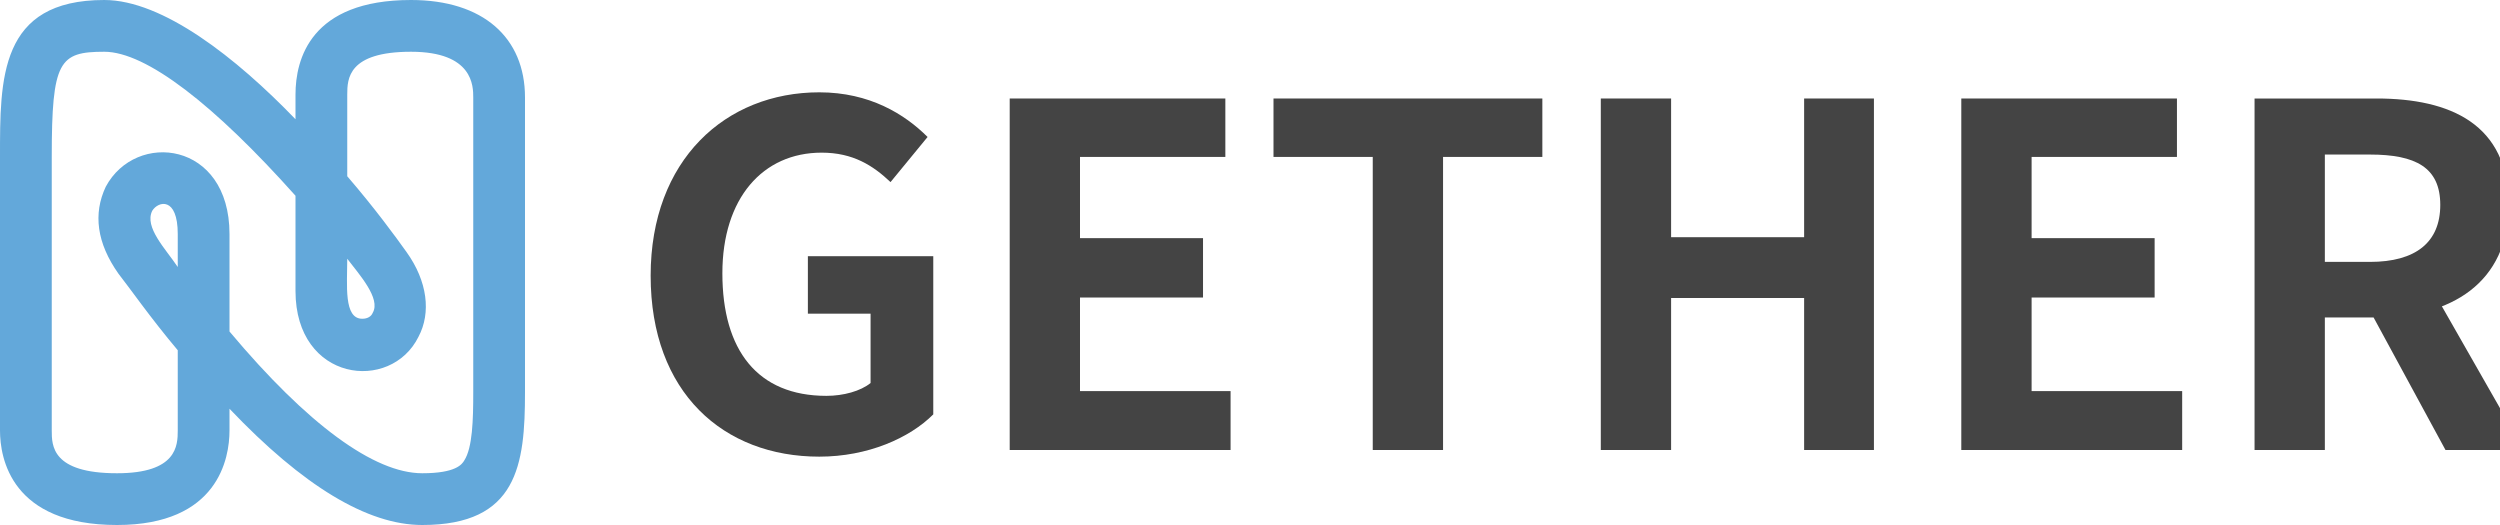 <svg xmlns="http://www.w3.org/2000/svg" width="100" height="21" viewBox="0 0 100 21" fill="none">
  <path d="M16.89 21C14.7 21 12.12 19.44 9.18 16.35V17.22C9.18 18.33 8.73 21 4.68 21C0.45 21 5.95104e-06 18.33 5.95104e-06 17.22V6.27C5.95104e-06 3.15 -0.03 0 4.17 0C6.51 0 9.45 2.31 11.82 4.77V3.78C11.82 2.37 12.42 0 16.44 0C19.32 0 21 1.5 21 3.9V15.69C21 18.6 20.7 21 16.89 21ZM9.18 9.36V13.26C12.3 16.98 14.97 18.93 16.89 18.93C18.24 18.93 18.48 18.57 18.57 18.42C18.9 17.91 18.93 16.8 18.93 15.69V3.9C18.93 3.45 18.93 2.07 16.44 2.07C13.92 2.07 13.89 3.15 13.89 3.78V7.05C15 8.34 15.81 9.45 16.26 10.08C17.1 11.25 17.25 12.51 16.74 13.47C15.63 15.72 11.82 15.27 11.82 11.64V7.83C8.58 4.2 5.85 2.07 4.17 2.07C2.37 2.07 2.07 2.43 2.07 6.27V17.22C2.07 17.82 2.07 18.93 4.68 18.93C7.08 18.93 7.11 17.82 7.11 17.22V14.01C6 12.69 5.19 11.52 4.74 10.95C3.87 9.72 3.72 8.55 4.23 7.47C5.43 5.22 9.18 5.64 9.18 9.36ZM13.89 10.35C13.89 11.4 13.74 12.75 14.49 12.75C14.7 12.75 14.85 12.66 14.91 12.51C15.24 11.94 14.37 10.98 13.89 10.35ZM6.09 8.43C5.76 9.09 6.63 9.96 7.11 10.68V9.36C7.11 7.86 6.33 8.04 6.09 8.43Z" fill="#63A8DA"/>
  <path d="M32.771 18.266C34.709 18.266 36.381 17.525 37.331 16.575V10.248H32.315V12.547H34.823V15.321C34.424 15.644 33.74 15.834 33.056 15.834C30.301 15.834 28.895 14.01 28.895 10.932C28.895 7.93 30.51 6.106 32.866 6.106C34.12 6.106 34.918 6.619 35.621 7.284L37.103 5.479C36.191 4.567 34.785 3.693 32.771 3.693C29.028 3.693 26.026 6.391 26.026 11.027C26.026 15.72 28.952 18.266 32.771 18.266Z" fill="#444444"/>
  <path d="M40.388 18H49.223V15.644H43.2V11.901H48.121V9.526H43.2V6.277H49.014V3.94H40.388V18Z" fill="#444444"/>
  <path d="M54.91 18H57.722V6.277H61.694V3.94H50.94V6.277H54.91V18Z" fill="#444444"/>
  <path d="M64.032 18H66.844V11.92H72.165V18H74.957V3.94H72.165V9.488H66.844V3.94H64.032V18Z" fill="#444444"/>
  <path d="M78.452 18H87.287V15.644H81.264V11.901H86.185V9.526H81.264V6.277H87.078V3.94H78.452V18Z" fill="#444444"/>
  <path d="M90.182 18H92.994V12.699H95.065C98.01 12.699 100.347 11.331 100.347 8.196C100.347 4.966 98.01 3.94 95.065 3.94H90.182V18ZM92.994 10.476V6.182H94.799C96.623 6.182 97.611 6.695 97.611 8.196C97.611 9.697 96.623 10.476 94.799 10.476H92.994ZM97.82 18H100.955L96.509 10.21L94.552 11.977L97.82 18Z" fill="#444444"/>
</svg>
